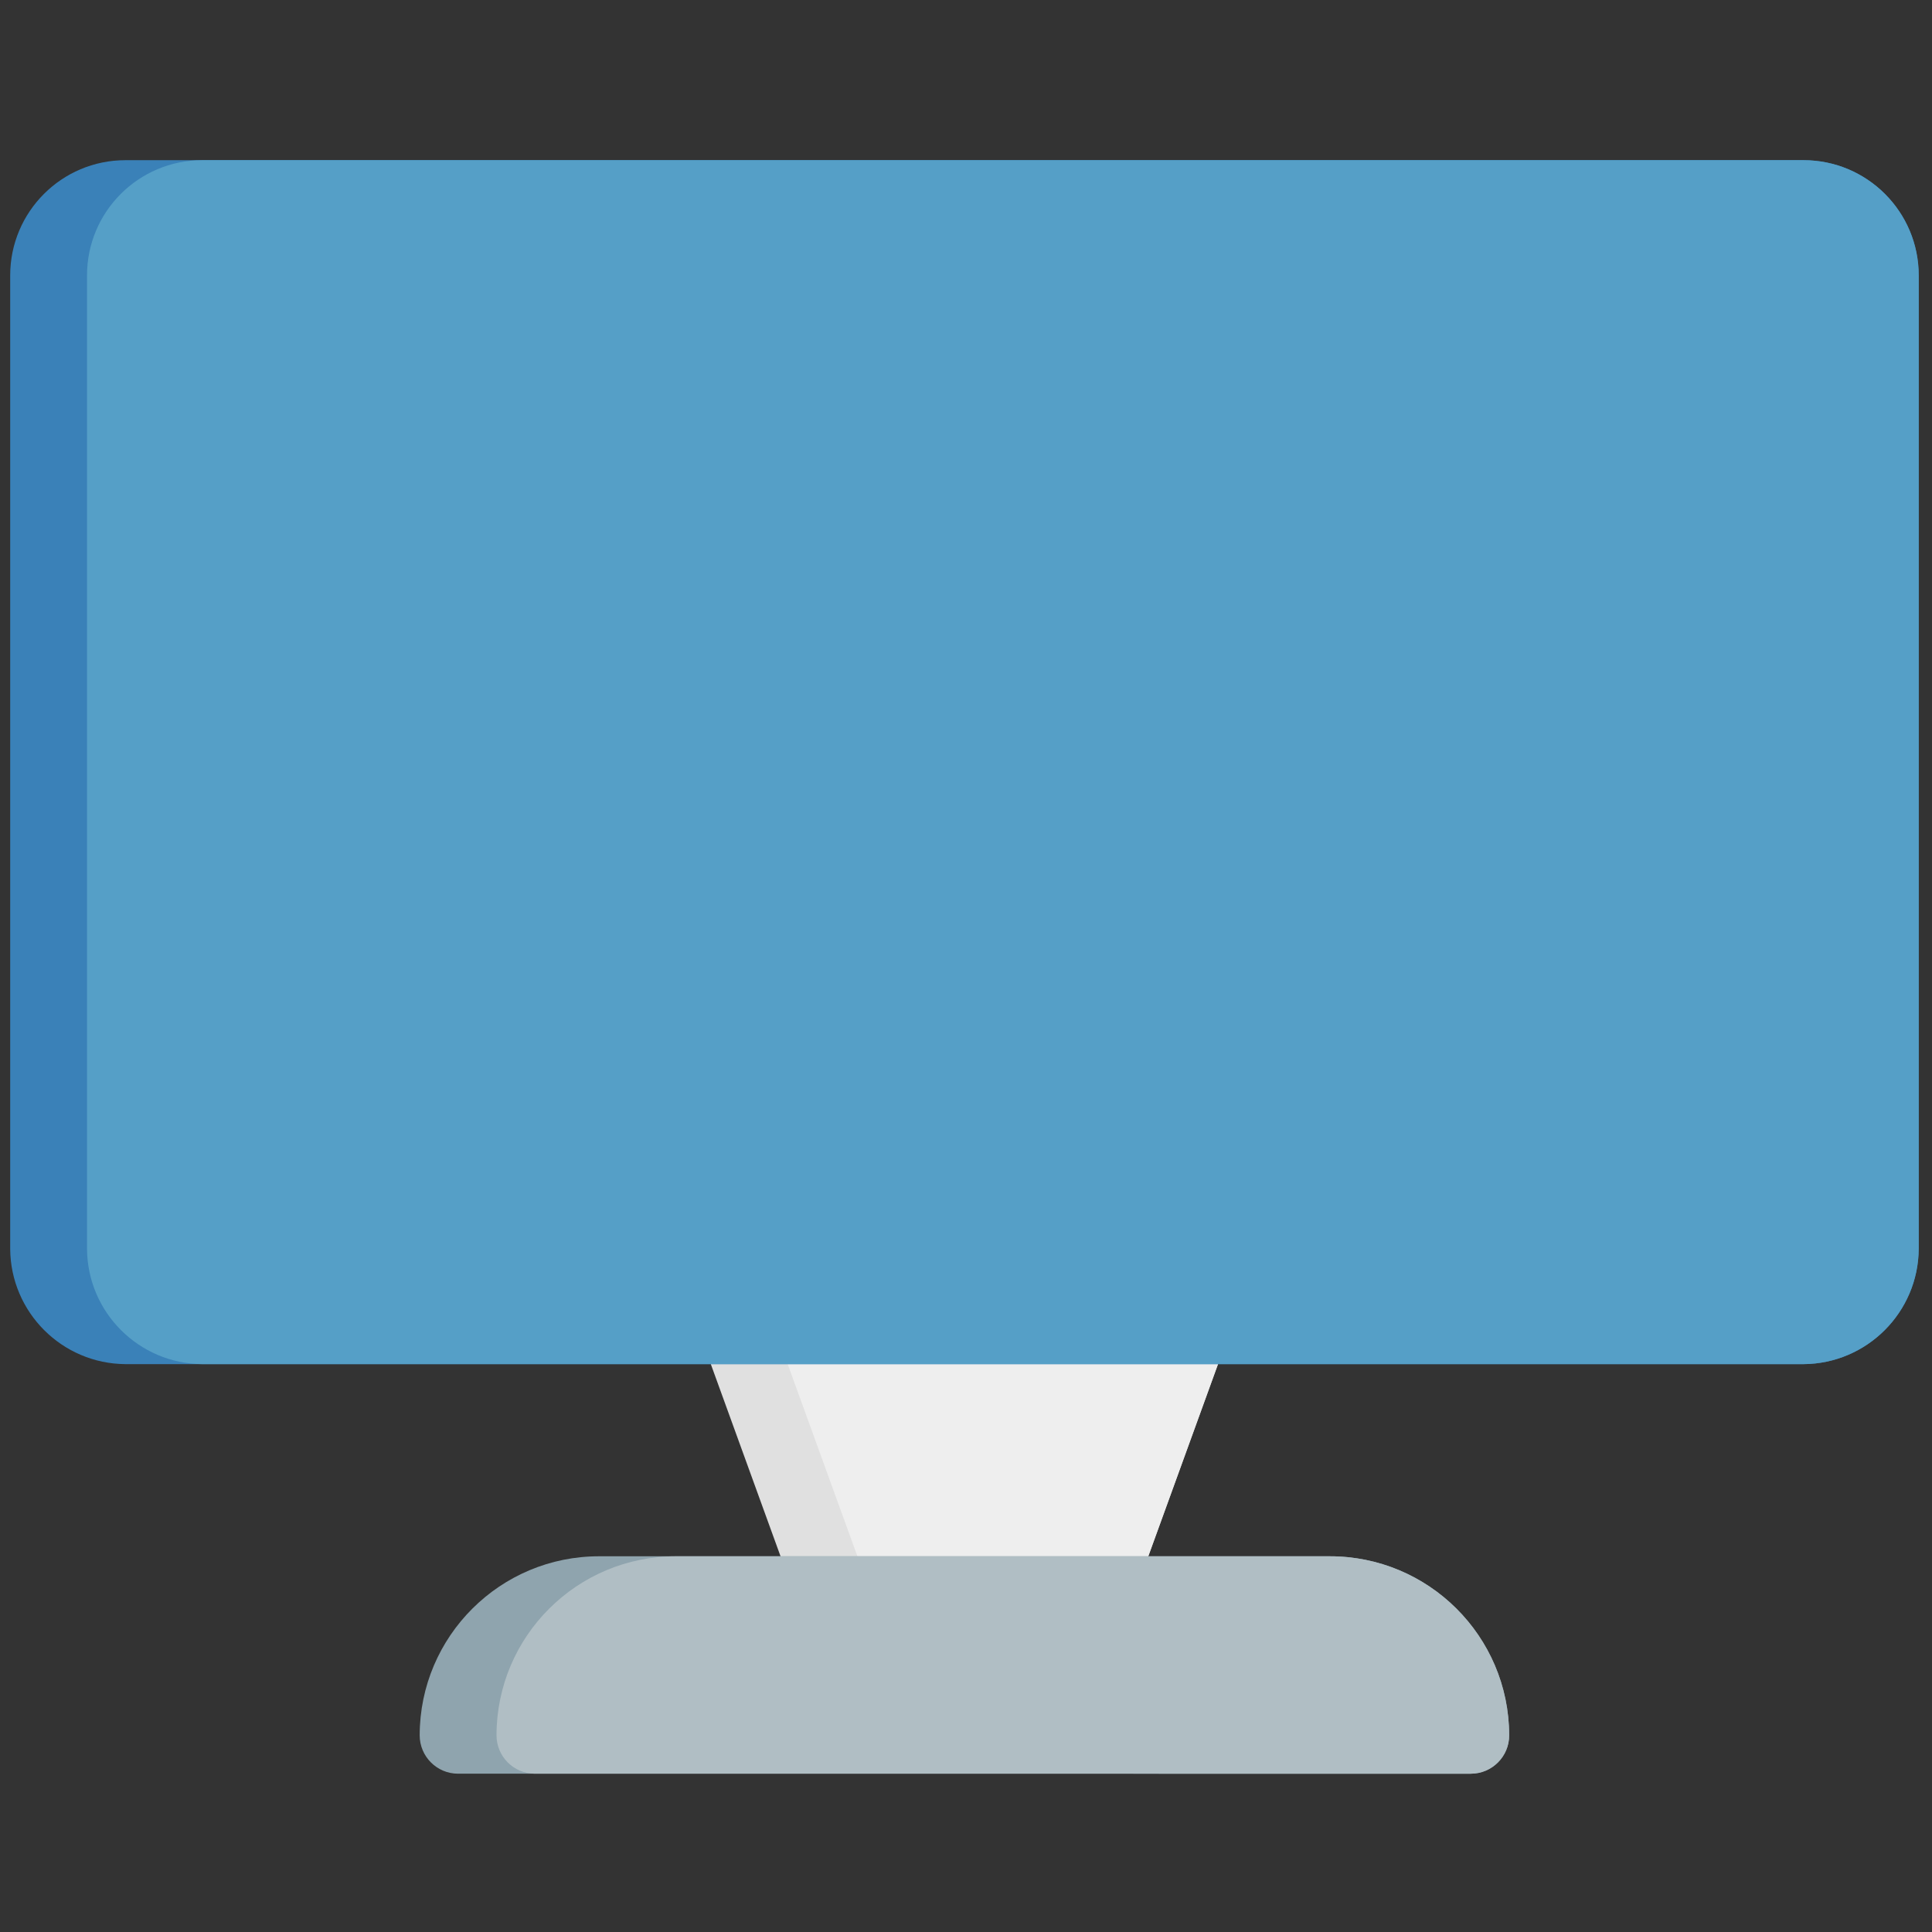 <?xml version="1.0" encoding="utf-8"?>
<!-- Generator: Adobe Illustrator 27.0.1, SVG Export Plug-In . SVG Version: 6.00 Build 0)  -->
<svg version="1.1" id="Слой_1" xmlns="http://www.w3.org/2000/svg" xmlns:xlink="http://www.w3.org/1999/xlink" x="0px" y="0px"
	 viewBox="0 0 512 512" style="enable-background:new 0 0 512 512;" xml:space="preserve">
<rect x="0" y="0" width="512" height="512" fill="#333333" stroke="none"/>
<style type="text/css">
	.st0{fill:#E0E0E0;}
	.st1{fill:#EEEEEE;}
	.st2{fill:#3A81B8;}
	.st3{fill:#559FC7;}
	.st4{fill:#8FA4AE;}
	.st5{fill:#B0BEC4;}
</style>
<g id="Layer_29">
	<path class="st0" d="M325.22,354.8l-25.86,71.27c-1.46,4.03-5.28,6.72-9.57,6.72h-68.42c-4.29,0-8.11-2.69-9.57-6.72l-25.86-71.27
		c-1.91-5.29,0.82-11.12,6.11-13.03c1.18-0.4,2.42-0.61,3.67-0.61h123.39l-0.2,0.61h0.2C324.4,343.68,327.13,349.51,325.22,354.8z"
		/>
	<path class="st1" d="M325.22,354.8l-25.86,71.27c-1.46,4.03-5.28,6.72-9.57,6.72h-48.05c-4.29,0-8.11-2.69-9.57-6.72l-25.86-71.27
		c-1.91-5.29,0.82-11.12,6.11-13.03c1.18-0.4,2.42-0.61,3.67-0.61h103.03l-0.2,0.61h0.2C324.4,343.68,327.13,349.51,325.22,354.8z"
		/>
	<path class="st2" d="M508.48,72.99v257.98c-0.12,16.82-13.73,30.42-30.54,30.54H33.24c-16.82-0.12-30.42-13.73-30.54-30.54V72.99
		c0-16.87,13.67-30.54,30.54-30.54h444.7C494.8,42.45,508.48,56.12,508.48,72.99z"/>
	<path class="st3" d="M508.48,72.99v257.98c-0.12,16.82-13.73,30.42-30.54,30.54H53.6c-16.82-0.12-30.42-13.73-30.54-30.54V72.99
		c0-16.87,13.67-30.54,30.54-30.54h424.34C494.8,42.45,508.48,56.12,508.48,72.99z"/>
	<path class="st4" d="M399.95,459.87c0,5.62-4.56,10.18-10.18,10.18H121.4c-5.62,0-10.18-4.56-10.18-10.18
		c0.04-26.25,21.36-47.49,47.61-47.44c0.01,0,0.03,0,0.04,0H352.3c26.25-0.07,47.58,21.16,47.65,47.4
		C399.95,459.84,399.95,459.85,399.95,459.87z"/>
	<path class="st5" d="M399.95,459.87c0,5.62-4.56,10.18-10.18,10.18H141.76c-5.62,0-10.18-4.56-10.18-10.18
		c0.04-26.25,21.36-47.49,47.61-47.44c0.01,0,0.03,0,0.04,0H352.3c26.25-0.07,47.58,21.16,47.65,47.4
		C399.95,459.84,399.95,459.85,399.95,459.87z"/>
</g>
</svg>
